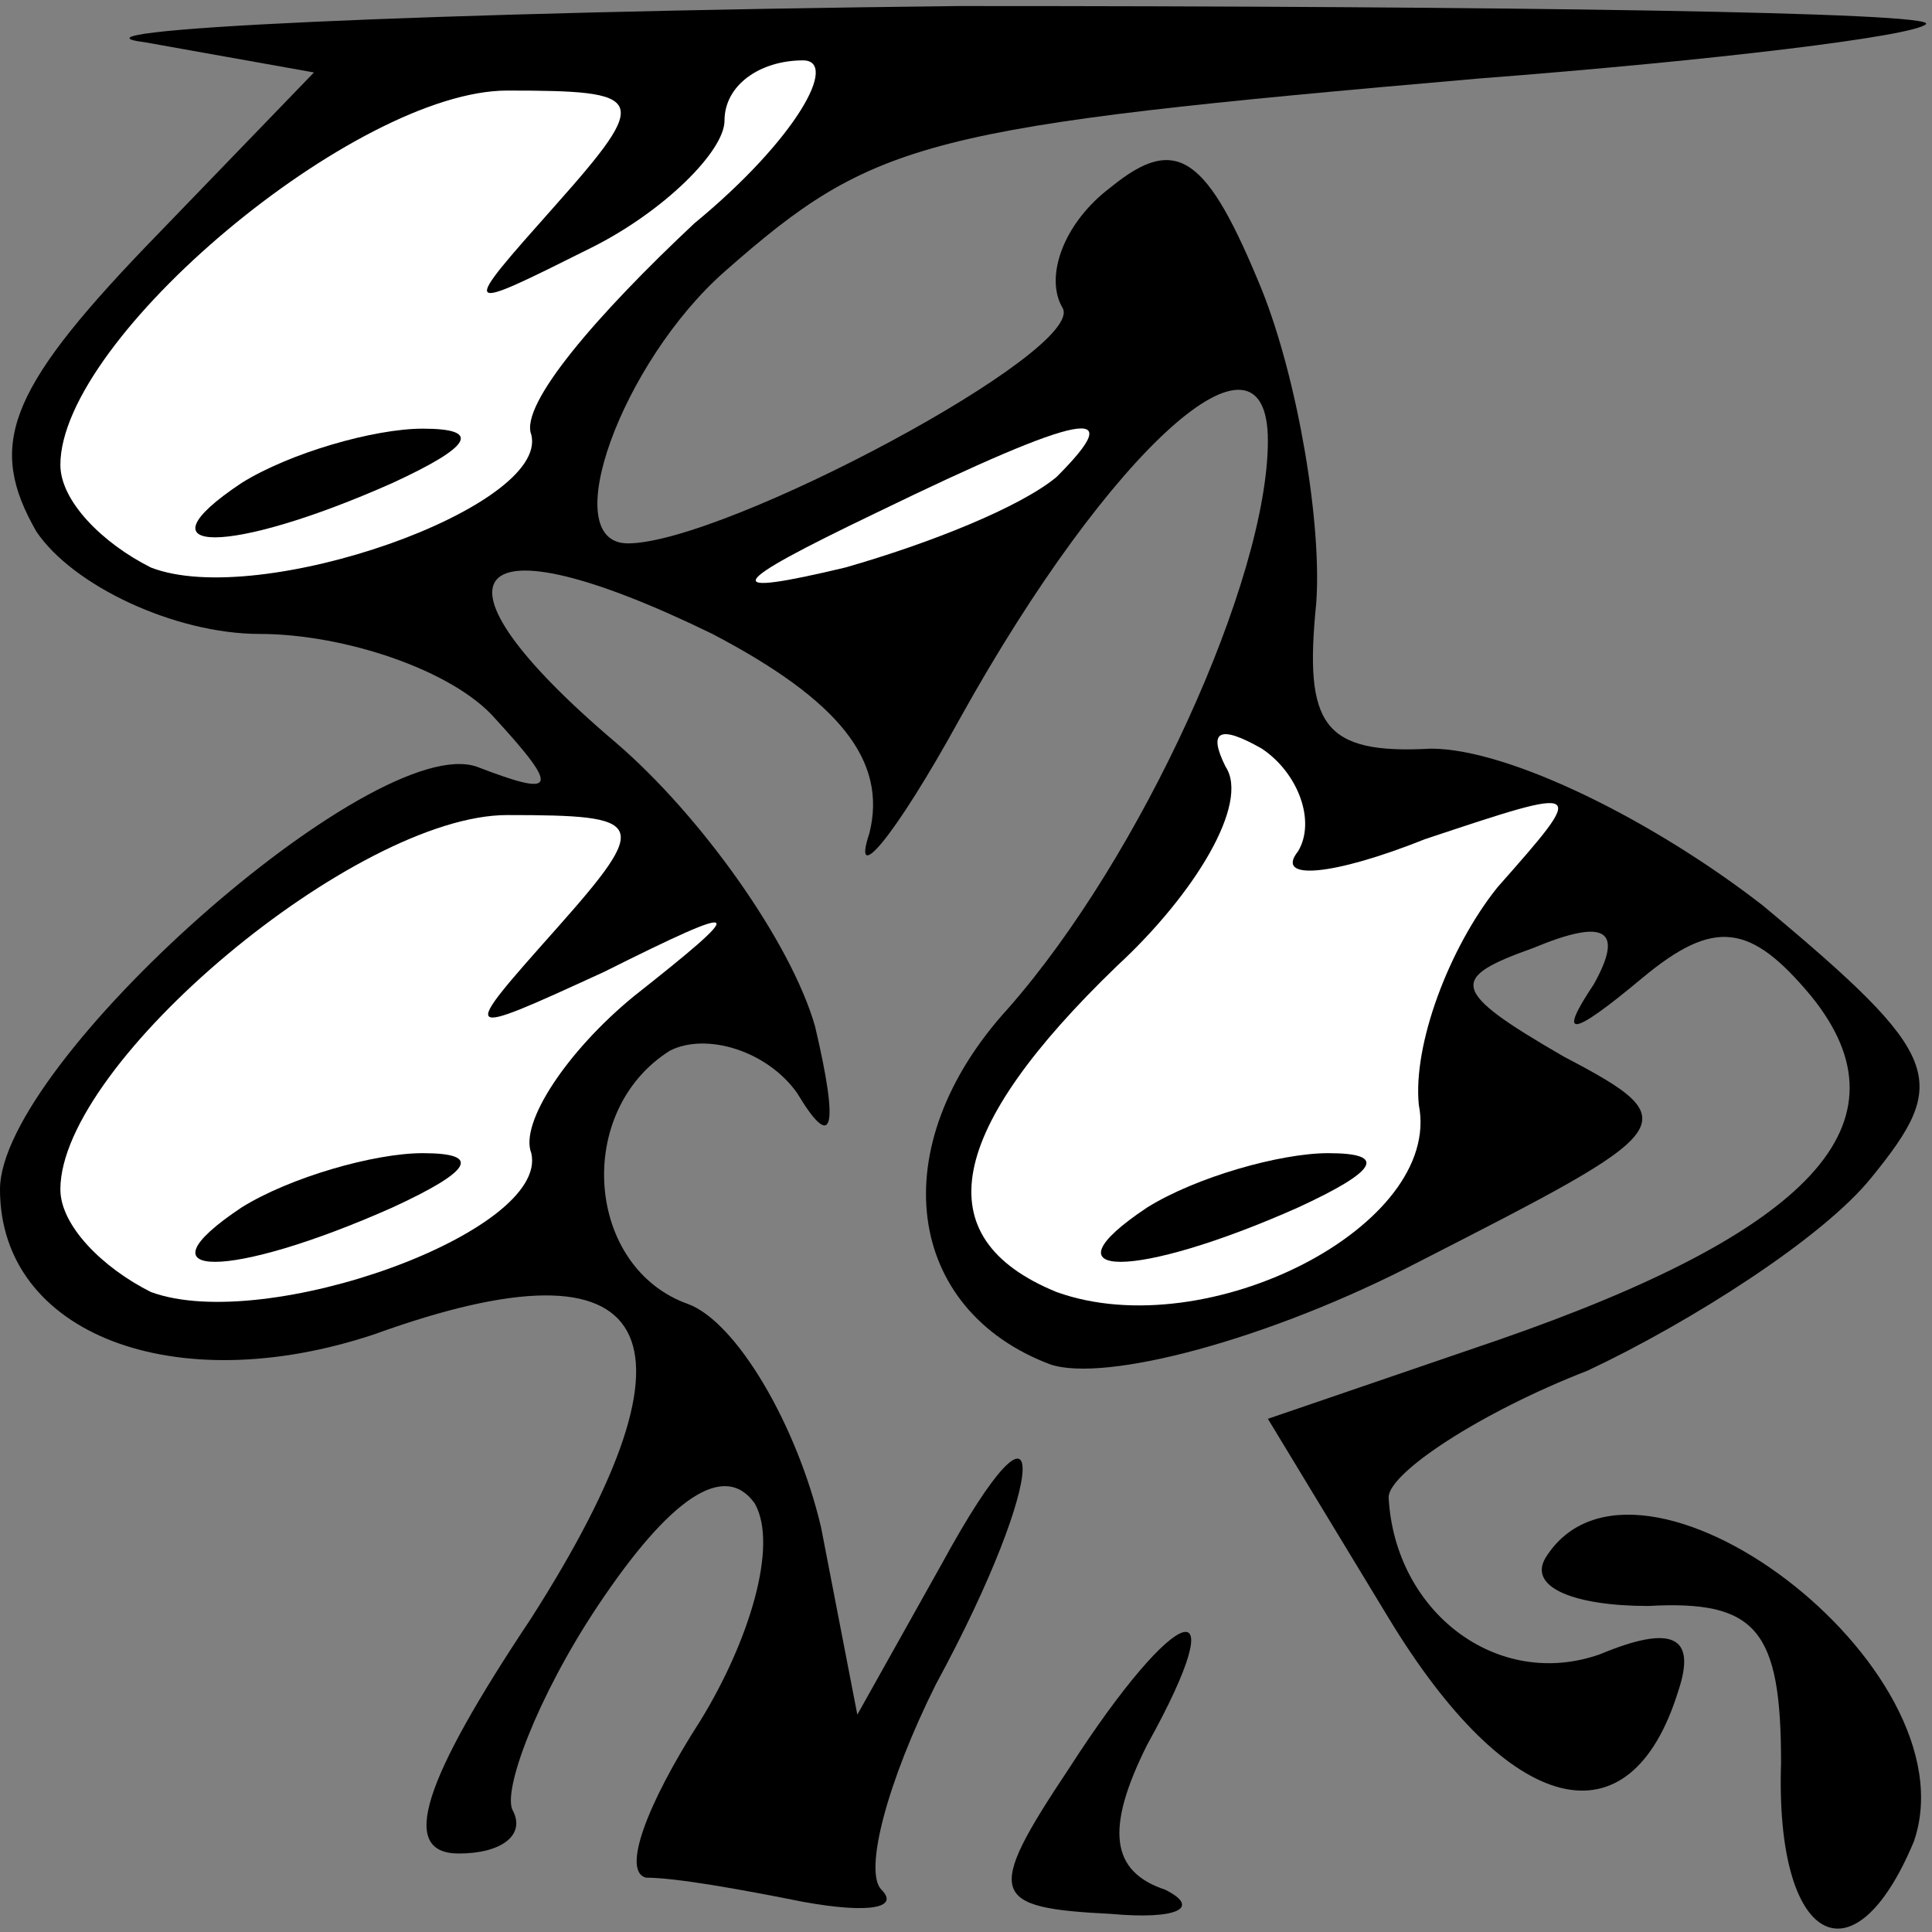 <?xml version="1.0" standalone="no"?>
<!DOCTYPE svg PUBLIC "-//W3C//DTD SVG 20010904//EN"
 "http://www.w3.org/TR/2001/REC-SVG-20010904/DTD/svg10.dtd">
<svg version="1.0" xmlns="http://www.w3.org/2000/svg"
 width="32pt" height="32pt" viewBox="0 0 32 32"
 preserveAspectRatio="xMidYMid meet">
<rect x="0" y="0" width="32" height="32" fill="#808080" stroke="none"/>
<g transform="translate(0,32) scale(0.1,-0.1)"
fill="#000000" stroke="none">
<path fill="#000000" stroke="none" d="M24 313 l28 -5 -28 -29 c-23 -24 -26
-33 -18 -47 6 -9 23 -17 37 -17 14 0 32 -6 39 -14 11 -12 10 -13 -3 -8 -17 6
-79 -49 -79 -70 0 -24 29 -35 62 -24 47 17 56 0 26 -47 -18 -27 -22 -39 -12
-39 7 0 11 3 9 7 -2 3 4 19 14 34 12 18 21 24 26 17 4 -7 -1 -23 -9 -36 -9
-14 -13 -25 -9 -26 5 0 16 -2 26 -4 11 -2 16 -1 13 2 -3 3 1 18 9 34 19 35 19
53 1 20 l-14 -25 -6 31 c-4 17 -14 34 -22 37 -17 6 -19 32 -3 42 6 3 16 0 21
-7 6 -10 7 -6 3 11 -4 14 -19 35 -33 47 -33 28 -25 38 16 18 21 -11 29 -21 26
-33 -3 -9 4 -1 15 19 25 45 51 68 51 46 0 -23 -21 -69 -43 -94 -21 -23 -17
-50 7 -59 9 -3 36 4 61 17 43 22 45 23 24 34 -19 11 -19 13 -5 18 12 5 15 3
10 -6 -6 -9 -4 -9 8 1 12 10 18 9 28 -3 17 -21 0 -39 -52 -57 l-38 -13 20 -33
c20 -33 40 -38 48 -12 3 9 -1 11 -13 6 -17 -6 -34 7 -35 26 0 4 15 14 33 21
17 8 39 22 47 32 13 16 12 20 -18 45 -18 14 -42 26 -55 26 -18 -1 -21 4 -19
24 1 13 -3 37 -9 52 -9 22 -14 26 -25 17 -8 -6 -11 -15 -8 -20 4 -7 -56 -39
-72 -39 -12 0 -1 30 16 45 25 22 33 24 125 32 39 3 72 7 74 9 2 2 -70 3 -160
3 -90 -1 -151 -4 -135 -6z"/>
<path fill="#ffffff" stroke="none" d="M92 286 c-16 -18 -16 -18 6 -7 12 6 22
16 22 21 0 6 6 10 13 10 6 0 -1 -13 -18 -27 -16 -15 -29 -30 -27 -35 3 -12
-45 -29 -63 -22 -8 4 -15 11 -15 17 0 21 49 62 74 62 23 0 24 -1 8 -19z"/>
<path fill="#ffffff" stroke="none" d="M175 241 c-6 -5 -21 -11 -35 -15 -21
-5 -20 -3 5 9 35 17 42 18 30 6z"/>
<path fill="#ffffff" stroke="none" d="M215 179 c-4 -5 6 -4 21 2 27 9 27 9
12 -8 -8 -10 -14 -26 -13 -36 4 -20 -35 -40 -60 -31 -22 9 -18 27 10 54 13 12
22 27 18 33 -3 6 -1 7 6 3 6 -4 9 -12 6 -17z"/>
<path fill="#ffffff" stroke="none" d="M92 166 c-16 -18 -16 -18 8 -7 24 12
24 11 5 -4 -11 -9 -19 -21 -17 -26 3 -13 -44 -30 -63 -23 -8 4 -15 11 -15 17
0 21 49 62 74 62 23 0 24 -1 8 -19z"/>
<path fill="#000000" stroke="none" d="M40 240 c-18 -12 -2 -12 25 0 13 6 15
9 5 9 -8 0 -22 -4 -30 -9z"/>
<path fill="#000000" stroke="none" d="M190 120 c-18 -12 -2 -12 25 0 13 6 15
9 5 9 -8 0 -22 -4 -30 -9z"/>
<path fill="#000000" stroke="none" d="M40 120 c-18 -12 -2 -12 25 0 13 6 15
9 5 9 -8 0 -22 -4 -30 -9z"/>
<path fill="#000000" stroke="none" d="M256 62 c-3 -5 5 -8 17 -8 18 1 22 -4
22 -26 -1 -30 12 -37 22 -13 10 29 -46 71 -61 47z"/>
<path fill="#000000" stroke="none" d="M177 27 c-14 -21 -13 -23 7 -24 11 -1
15 1 9 4 -9 3 -10 10 -3 24 15 27 5 24 -13 -4z"/>
</g>
</svg>
